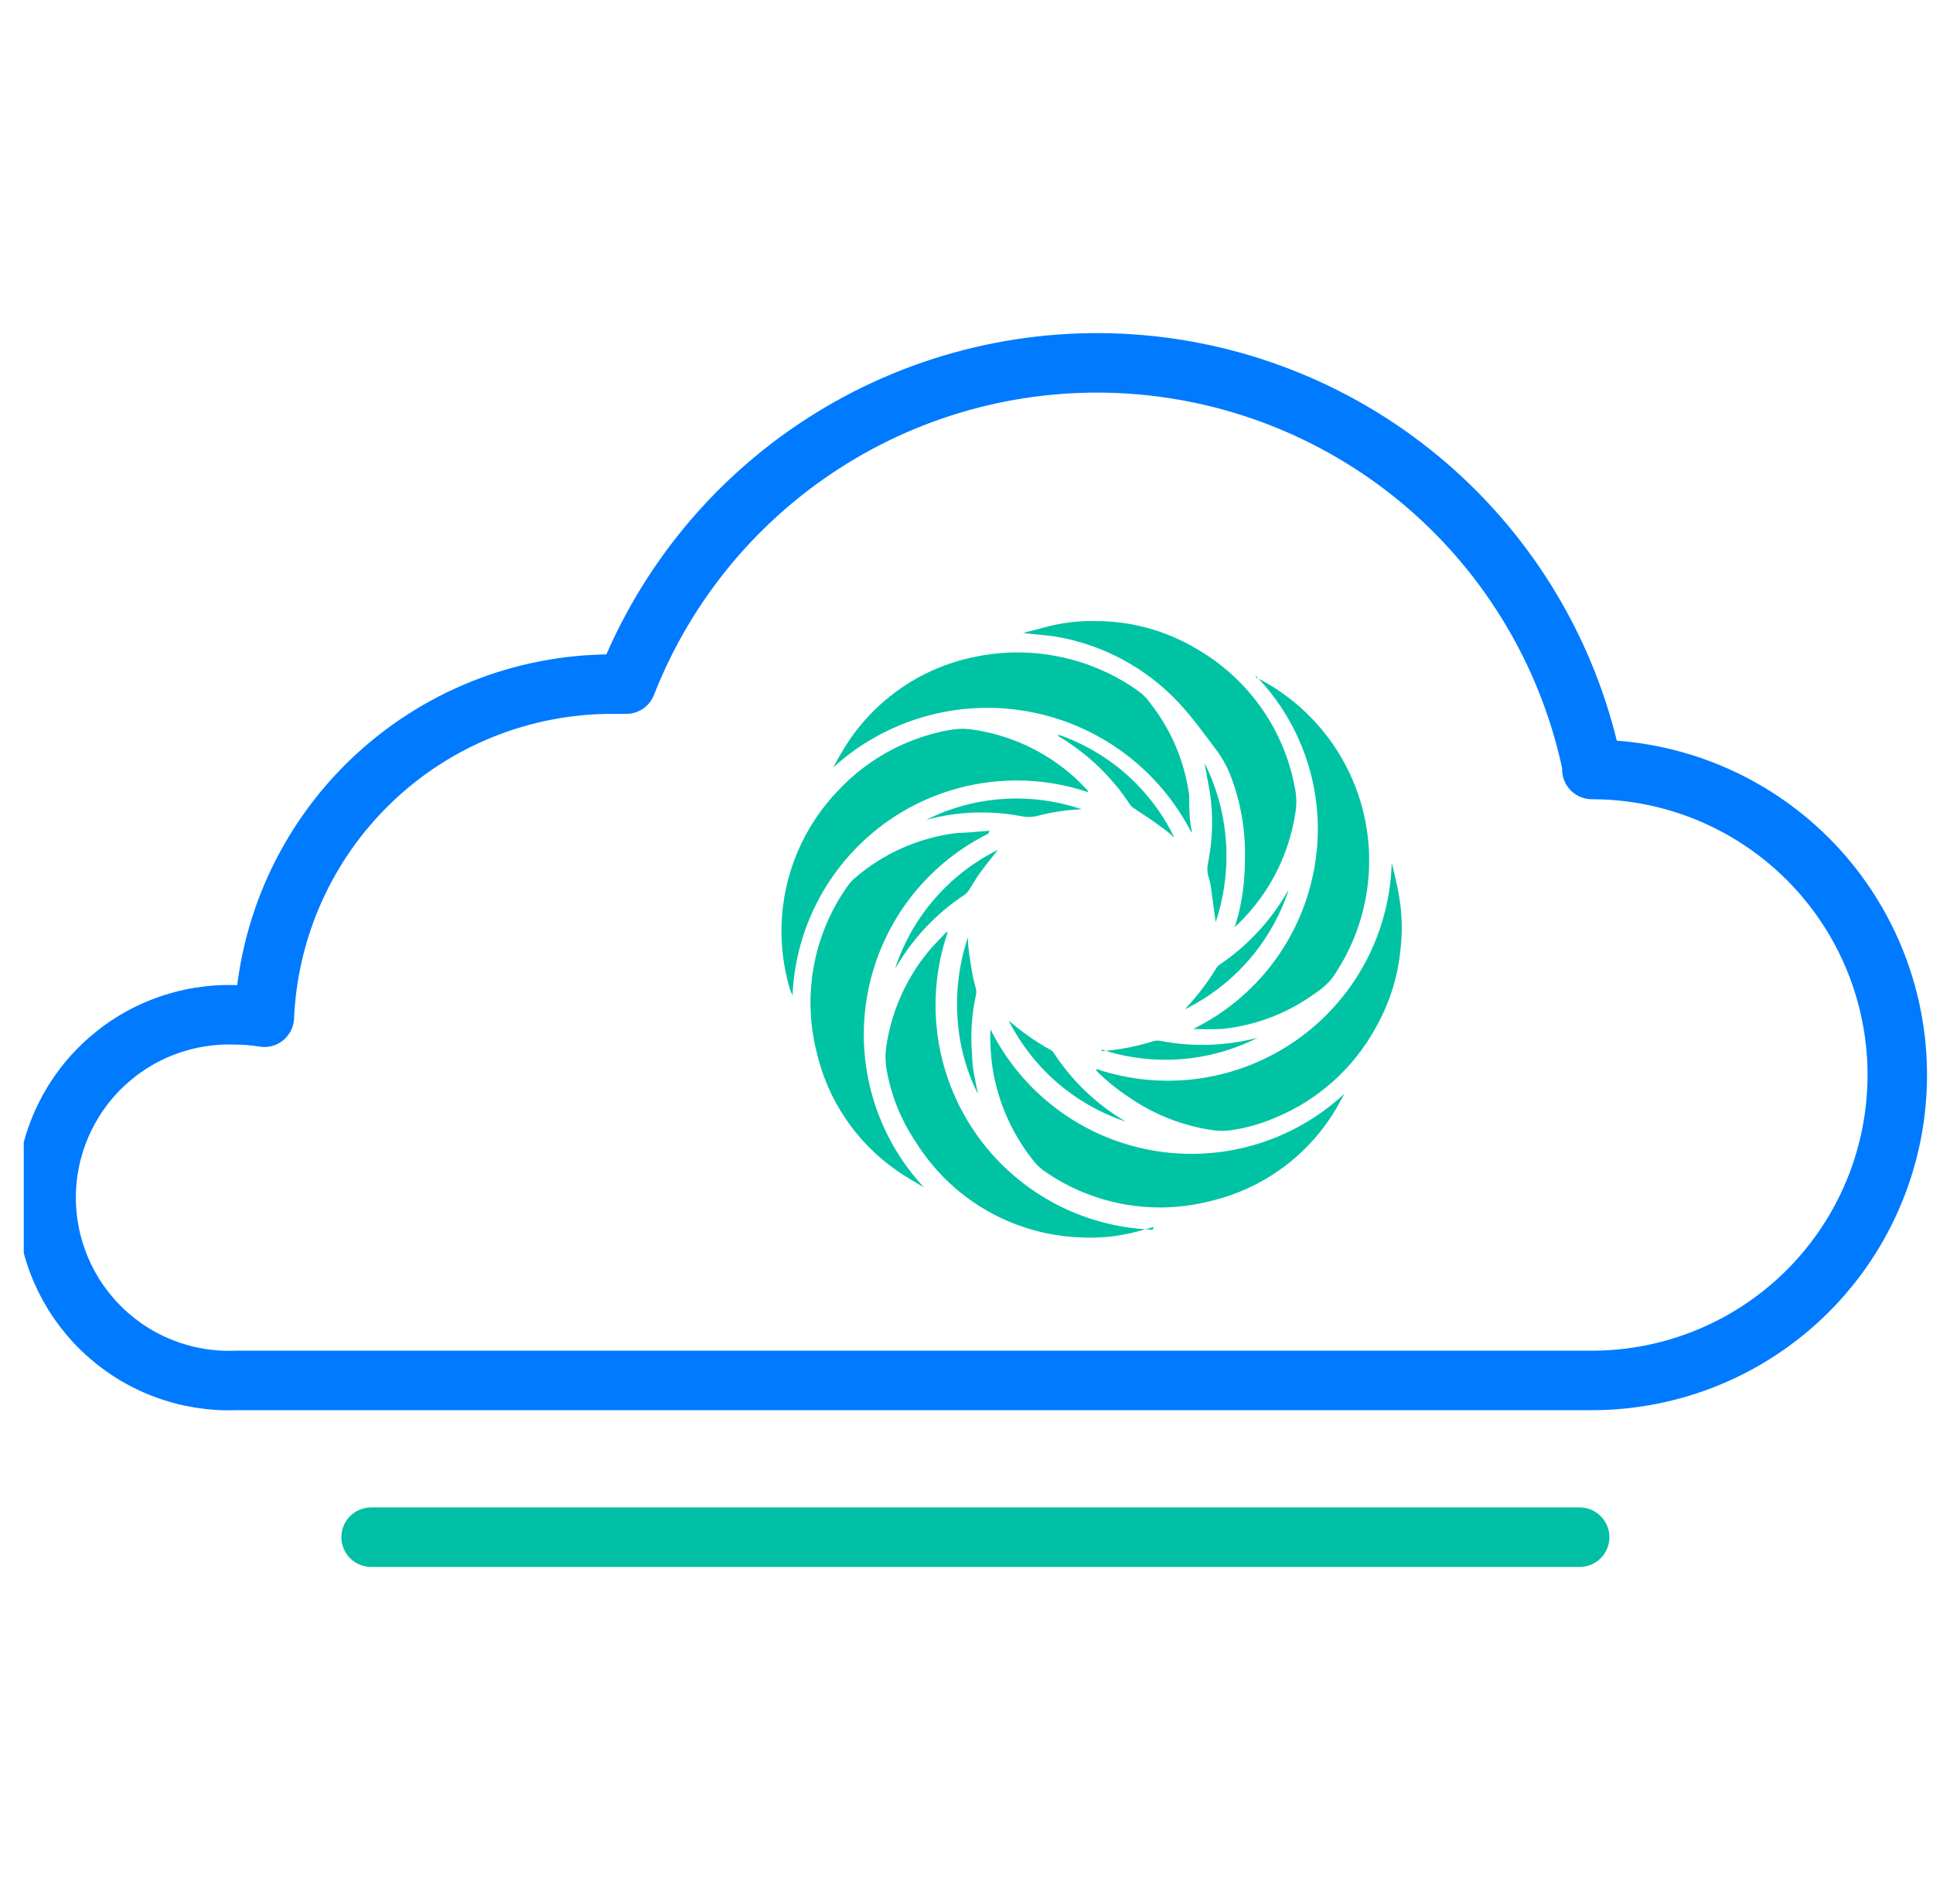 <svg width="65" height="64" viewBox="0 0 65 64" fill="none" xmlns="http://www.w3.org/2000/svg">
<g clip-path="url(#clip0)">
<path d="M34.399 21.28L35.209 21.07C35.728 20.934 36.263 20.87 36.799 20.88C38.006 20.871 39.192 21.192 40.229 21.81C41.093 22.305 41.838 22.983 42.412 23.797C42.985 24.61 43.373 25.54 43.549 26.52C43.604 26.807 43.604 27.103 43.549 27.39C43.325 28.782 42.659 30.066 41.649 31.05L41.519 31.17L41.639 30.76C41.783 30.184 41.857 29.593 41.859 29C41.903 27.975 41.729 26.953 41.349 26C41.239 25.735 41.098 25.483 40.929 25.25C40.519 24.71 40.129 24.16 39.669 23.66C38.564 22.465 37.094 21.67 35.489 21.4C35.139 21.35 34.799 21.33 34.399 21.28ZM40.069 28C39.53 26.945 38.755 26.028 37.804 25.321C36.854 24.614 35.753 24.135 34.587 23.923C33.422 23.71 32.223 23.768 31.084 24.094C29.945 24.42 28.896 25.003 28.019 25.8C28.109 25.64 28.189 25.48 28.289 25.32C28.765 24.488 29.414 23.769 30.192 23.21C30.97 22.651 31.859 22.266 32.799 22.08C33.745 21.884 34.721 21.886 35.665 22.086C36.61 22.285 37.503 22.678 38.289 23.24C38.453 23.361 38.596 23.51 38.709 23.68C39.399 24.569 39.84 25.625 39.989 26.74C39.989 27.11 39.989 27.49 40.059 27.87C40.079 27.89 40.069 27.92 40.069 28ZM36.579 26.63C35.466 26.257 34.281 26.149 33.12 26.315C31.958 26.481 30.85 26.916 29.886 27.585C28.922 28.254 28.127 29.139 27.565 30.169C27.003 31.2 26.689 32.347 26.649 33.52C26.649 33.46 26.649 33.41 26.599 33.36L26.549 33.21C26.355 32.538 26.264 31.84 26.279 31.14C26.321 29.412 27.018 27.764 28.229 26.53C29.111 25.605 30.238 24.949 31.479 24.64C31.679 24.585 31.883 24.545 32.089 24.52C32.275 24.495 32.463 24.495 32.649 24.52C33.944 24.695 35.157 25.256 36.129 26.13C36.289 26.27 36.429 26.43 36.579 26.58V26.63ZM42.229 22.77C43.115 23.212 43.895 23.84 44.516 24.611C45.137 25.382 45.584 26.277 45.828 27.237C46.072 28.196 46.106 29.197 45.929 30.171C45.751 31.144 45.366 32.069 44.799 32.88C44.638 33.08 44.446 33.252 44.229 33.39C43.319 34.055 42.25 34.469 41.129 34.59C40.796 34.608 40.462 34.608 40.129 34.59C41.186 34.07 42.105 33.309 42.812 32.367C43.519 31.425 43.994 30.33 44.199 29.17C44.405 28.016 44.334 26.829 43.991 25.708C43.649 24.586 43.045 23.562 42.229 22.72V22.77ZM33.229 28.03C32.178 28.553 31.264 29.313 30.559 30.251C29.854 31.189 29.378 32.279 29.168 33.434C28.958 34.588 29.021 35.776 29.351 36.902C29.681 38.028 30.269 39.061 31.069 39.92C30.769 39.74 30.469 39.57 30.179 39.37C28.79 38.414 27.814 36.967 27.449 35.32C27.213 34.361 27.191 33.361 27.383 32.392C27.574 31.423 27.976 30.508 28.559 29.71L28.699 29.56C29.686 28.693 30.914 28.149 32.219 28C32.569 28 32.929 27.95 33.279 27.93L33.229 28.03ZM38.799 41.25L38.219 41.41C37.599 41.572 36.958 41.637 36.319 41.6C35.208 41.558 34.123 41.244 33.161 40.687C32.199 40.129 31.388 39.344 30.799 38.4C30.284 37.64 29.943 36.776 29.799 35.87C29.769 35.651 29.769 35.429 29.799 35.21C29.964 34.053 30.437 32.961 31.169 32.05C31.369 31.8 31.599 31.58 31.819 31.34H31.869C31.485 32.457 31.369 33.648 31.529 34.819C31.689 35.989 32.122 37.105 32.792 38.078C33.462 39.05 34.351 39.852 35.387 40.419C36.424 40.985 37.578 41.301 38.759 41.34L38.799 41.25ZM33.309 34.61C33.833 35.661 34.594 36.575 35.533 37.28C36.472 37.985 37.563 38.461 38.718 38.671C39.873 38.881 41.061 38.818 42.188 38.488C43.315 38.158 44.349 37.57 45.209 36.77L44.949 37.24C44.491 38.025 43.878 38.708 43.148 39.248C42.417 39.788 41.584 40.173 40.699 40.38C39.739 40.627 38.737 40.661 37.763 40.48C36.788 40.298 35.865 39.906 35.059 39.33C34.981 39.269 34.907 39.202 34.839 39.13C34.074 38.214 33.57 37.108 33.379 35.93C33.318 35.513 33.291 35.092 33.299 34.67C33.299 34.67 33.339 34.64 33.339 34.61H33.309ZM46.799 29C46.879 29.36 46.979 29.72 47.039 30.09C47.144 30.677 47.164 31.277 47.099 31.87C47.014 32.821 46.724 33.742 46.249 34.57C45.505 35.921 44.324 36.979 42.899 37.57C42.414 37.781 41.903 37.926 41.379 38C41.186 38.025 40.991 38.025 40.799 38C39.787 37.855 38.822 37.479 37.979 36.9C37.58 36.638 37.208 36.337 36.869 36V35.94C37.986 36.316 39.175 36.425 40.342 36.257C41.508 36.09 42.619 35.651 43.585 34.976C44.551 34.301 45.345 33.408 45.903 32.37C46.461 31.332 46.768 30.178 46.799 29ZM33.919 34.31C34.358 34.694 34.838 35.029 35.349 35.31C35.38 35.331 35.408 35.358 35.429 35.39C36.047 36.342 36.879 37.136 37.859 37.71C36.148 37.141 34.732 35.919 33.919 34.31ZM39.489 28.16C39.353 28.035 39.209 27.918 39.059 27.81C38.749 27.58 38.429 27.37 38.109 27.16C38.065 27.131 38.028 27.094 37.999 27.05C37.382 26.109 36.557 25.322 35.589 24.75C35.585 24.733 35.585 24.716 35.589 24.7C36.435 24.991 37.215 25.446 37.885 26.04C38.554 26.634 39.099 27.355 39.489 28.16ZM43.329 29.93C43.043 30.794 42.588 31.593 41.99 32.279C41.393 32.966 40.665 33.527 39.849 33.93L39.899 33.87C40.276 33.465 40.611 33.023 40.899 32.55C40.924 32.507 40.958 32.469 40.999 32.44C41.935 31.811 42.715 30.976 43.279 30L43.329 29.93ZM33.559 28.57C33.359 28.82 33.149 29.08 32.959 29.34C32.769 29.6 32.709 29.74 32.579 29.93C32.54 29.987 32.493 30.038 32.439 30.08C31.507 30.693 30.727 31.511 30.159 32.47L30.099 32.56C30.382 31.699 30.834 30.903 31.428 30.218C32.022 29.533 32.747 28.973 33.559 28.57ZM31.129 27.57C31.936 27.164 32.816 26.923 33.718 26.862C34.619 26.8 35.524 26.918 36.379 27.21C35.862 27.226 35.348 27.303 34.849 27.44C34.681 27.475 34.507 27.475 34.339 27.44C33.294 27.241 32.218 27.279 31.189 27.55L31.129 27.57ZM32.549 31.57C32.549 31.9 32.619 32.24 32.669 32.57C32.719 32.9 32.759 33 32.809 33.21C32.834 33.302 32.834 33.398 32.809 33.49C32.67 34.147 32.63 34.821 32.689 35.49C32.689 35.94 32.819 36.39 32.879 36.77C32.485 35.981 32.254 35.12 32.199 34.24C32.134 33.316 32.253 32.388 32.549 31.51V31.57ZM40.549 25.74C41.34 27.383 41.458 29.271 40.879 31L40.729 29.9C40.71 29.747 40.676 29.596 40.629 29.45C40.589 29.296 40.589 29.134 40.629 28.98C40.779 28.219 40.799 27.438 40.689 26.67C40.629 26.33 40.569 26 40.509 25.68L40.549 25.74ZM37.069 35.34C37.657 35.292 38.237 35.178 38.799 35C38.881 34.98 38.967 34.98 39.049 35C40.124 35.204 41.23 35.166 42.289 34.89C41.481 35.298 40.6 35.543 39.698 35.61C38.795 35.677 37.888 35.565 37.029 35.28L37.069 35.34Z" fill="#00C3A4"/>
<path d="M53.559 25.87C52.839 22.267 50.972 18.994 48.236 16.541C45.5 14.089 42.043 12.589 38.383 12.265C34.724 11.942 31.057 12.813 27.934 14.749C24.811 16.684 22.399 19.579 21.059 23C20.899 23 20.739 23 20.569 23C17.554 23.002 14.656 24.169 12.48 26.255C10.304 28.342 9.018 31.188 8.889 34.2C8.578 34.148 8.264 34.121 7.949 34.12C7.121 34.087 6.295 34.221 5.52 34.515C4.745 34.808 4.038 35.256 3.441 35.83C2.843 36.403 2.368 37.092 2.043 37.854C1.718 38.617 1.551 39.437 1.551 40.265C1.551 41.093 1.718 41.913 2.043 42.676C2.368 43.438 2.843 44.127 3.441 44.7C4.038 45.274 4.745 45.722 5.52 46.015C6.295 46.309 7.121 46.443 7.949 46.41H53.529C56.252 46.41 58.865 45.328 60.791 43.402C62.717 41.476 63.799 38.864 63.799 36.14C63.799 33.416 62.717 30.804 60.791 28.878C58.865 26.952 56.252 25.87 53.529 25.87H53.559Z" stroke="#007AFF" stroke-width="2" stroke-linejoin="round"/>
<path d="M12.479 51.68H53.119" stroke="#00BFA5" stroke-width="2" stroke-linecap="round" stroke-linejoin="round"/>
</g>
<defs>
<clipPath id="clip0">
<rect width="64" height="64" fill="white" transform="translate(0.799)"/>
</clipPath>
</defs>
</svg>
